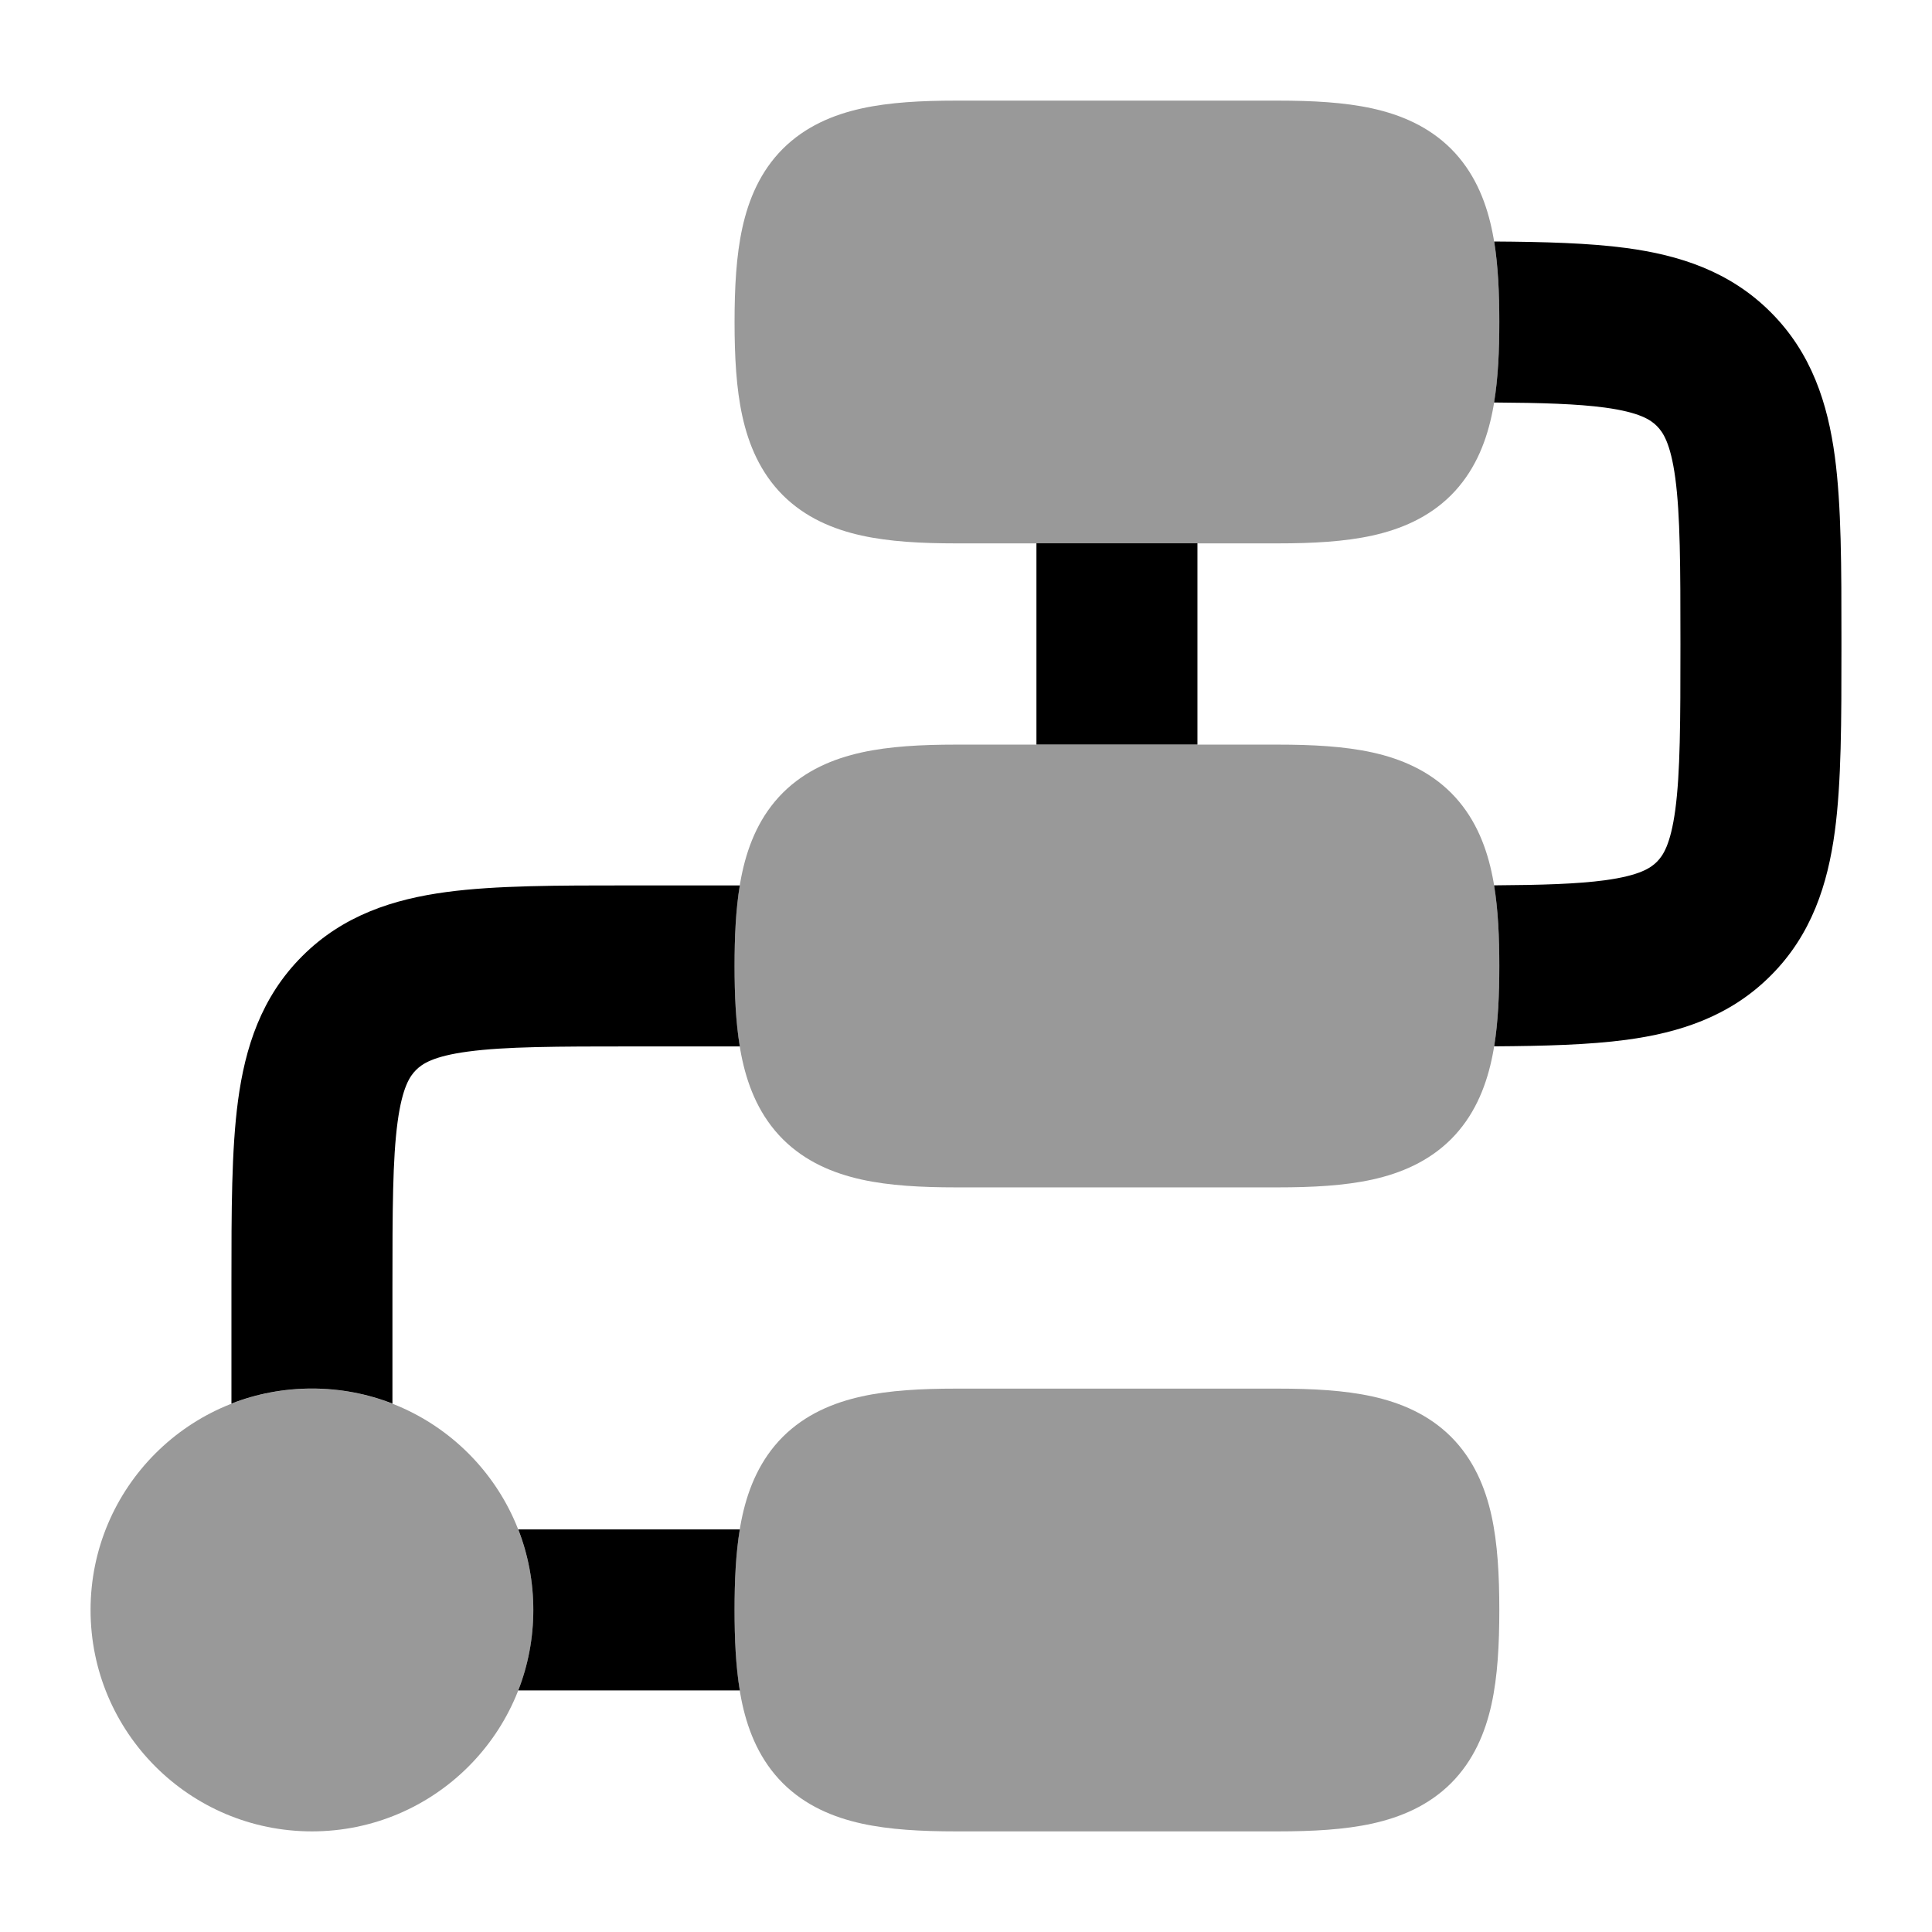 <svg width="24" height="24" viewBox="0 0 24 24" xmlns="http://www.w3.org/2000/svg">
<path d="M12.875 6.749V9.249H14.875V6.749H12.875Z" fill="currentColor"/>
<path d="M18.56 5C19.159 5.004 19.593 5.017 19.936 5.063C20.37 5.122 20.506 5.216 20.582 5.292C20.658 5.368 20.752 5.504 20.811 5.938C20.873 6.4 20.875 7.028 20.875 7.999C20.875 8.97 20.873 9.598 20.811 10.06C20.752 10.494 20.658 10.63 20.582 10.706C20.506 10.782 20.37 10.876 19.936 10.935C19.593 10.981 19.159 10.994 18.56 10.998C18.61 11.301 18.625 11.638 18.625 11.999C18.625 12.359 18.61 12.695 18.561 12.998C19.187 12.994 19.739 12.979 20.203 12.917C20.858 12.829 21.487 12.63 21.996 12.12C22.506 11.611 22.705 10.982 22.793 10.327C22.875 9.715 22.875 8.951 22.875 8.065V7.933C22.875 7.047 22.875 6.283 22.793 5.671C22.705 5.016 22.506 4.387 21.996 3.878C21.487 3.368 20.858 3.169 20.203 3.081C19.739 3.019 19.187 3.004 18.561 3C18.61 3.303 18.625 3.639 18.625 3.999C18.625 4.36 18.61 4.697 18.56 5Z" fill="currentColor"/>
<path d="M9.19 10.999C9.14 11.302 9.125 11.639 9.125 11.999C9.125 12.359 9.14 12.696 9.19 12.999H7.875C6.904 12.999 6.276 13.001 5.814 13.063C5.38 13.121 5.244 13.216 5.168 13.292C5.092 13.368 4.998 13.504 4.939 13.938C4.877 14.4 4.875 15.028 4.875 15.999V17.436C4.565 17.315 4.228 17.249 3.875 17.249C3.522 17.249 3.185 17.315 2.875 17.436L2.875 15.933C2.875 15.047 2.875 14.283 2.957 13.671C3.045 13.016 3.244 12.387 3.754 11.878C4.263 11.368 4.892 11.169 5.547 11.081C6.159 10.999 6.923 10.999 7.809 10.999L9.19 10.999Z" fill="currentColor"/>
<path d="M6.438 20.999H9.19C9.14 20.696 9.125 20.359 9.125 19.999C9.125 19.639 9.14 19.302 9.19 18.999H6.438C6.559 19.309 6.625 19.646 6.625 19.999C6.625 20.352 6.559 20.689 6.438 20.999Z" fill="currentColor"/>
<g opacity="0.4">
<path d="M1.125 20C1.125 18.481 2.356 17.25 3.875 17.25C5.394 17.25 6.625 18.481 6.625 20C6.625 21.519 5.394 22.75 3.875 22.75C2.356 22.75 1.125 21.519 1.125 20Z" fill="currentColor"/>
<path d="M10.704 1.347C11.049 1.271 11.445 1.25 11.875 1.25H15.875C16.305 1.25 16.701 1.271 17.047 1.347C17.4 1.425 17.746 1.57 18.026 1.849C18.305 2.129 18.45 2.475 18.528 2.829C18.604 3.174 18.625 3.57 18.625 4C18.625 4.43 18.604 4.826 18.528 5.171C18.45 5.525 18.305 5.871 18.026 6.151C17.746 6.43 17.4 6.575 17.047 6.653C16.701 6.729 16.305 6.75 15.875 6.75H11.875C11.445 6.75 11.049 6.729 10.704 6.653C10.35 6.575 10.004 6.43 9.724 6.151C9.445 5.871 9.3 5.525 9.222 5.171C9.146 4.826 9.125 4.43 9.125 4C9.125 3.57 9.146 3.174 9.222 2.829C9.3 2.475 9.445 2.129 9.724 1.849C10.004 1.57 10.35 1.425 10.704 1.347Z" fill="currentColor"/>
<path d="M10.704 9.347C11.049 9.271 11.445 9.25 11.875 9.25H15.875C16.305 9.25 16.701 9.271 17.047 9.347C17.4 9.425 17.746 9.57 18.026 9.849C18.305 10.129 18.45 10.475 18.528 10.829C18.604 11.174 18.625 11.57 18.625 12C18.625 12.43 18.604 12.826 18.528 13.171C18.45 13.525 18.305 13.871 18.026 14.151C17.746 14.43 17.4 14.575 17.047 14.653C16.701 14.729 16.305 14.75 15.875 14.75H11.875C11.445 14.75 11.049 14.729 10.704 14.653C10.35 14.575 10.004 14.43 9.724 14.151C9.445 13.871 9.3 13.525 9.222 13.171C9.146 12.826 9.125 12.43 9.125 12C9.125 11.57 9.146 11.174 9.222 10.829C9.3 10.475 9.445 10.129 9.724 9.849C10.004 9.57 10.35 9.425 10.704 9.347Z" fill="currentColor"/>
<path d="M10.704 17.347C11.049 17.271 11.445 17.25 11.875 17.25H15.875C16.305 17.25 16.701 17.271 17.047 17.347C17.4 17.425 17.746 17.57 18.026 17.849C18.305 18.129 18.45 18.475 18.528 18.828C18.604 19.174 18.625 19.57 18.625 20C18.625 20.43 18.604 20.826 18.528 21.172C18.45 21.525 18.305 21.871 18.026 22.151C17.746 22.43 17.4 22.575 17.047 22.653C16.701 22.729 16.305 22.75 15.875 22.75H11.875C11.445 22.75 11.049 22.729 10.704 22.653C10.35 22.575 10.004 22.43 9.724 22.151C9.445 21.871 9.3 21.525 9.222 21.172C9.146 20.826 9.125 20.43 9.125 20C9.125 19.57 9.146 19.174 9.222 18.828C9.3 18.475 9.445 18.129 9.724 17.849C10.004 17.57 10.35 17.425 10.704 17.347Z" fill="currentColor"/>
</g>
</svg>
